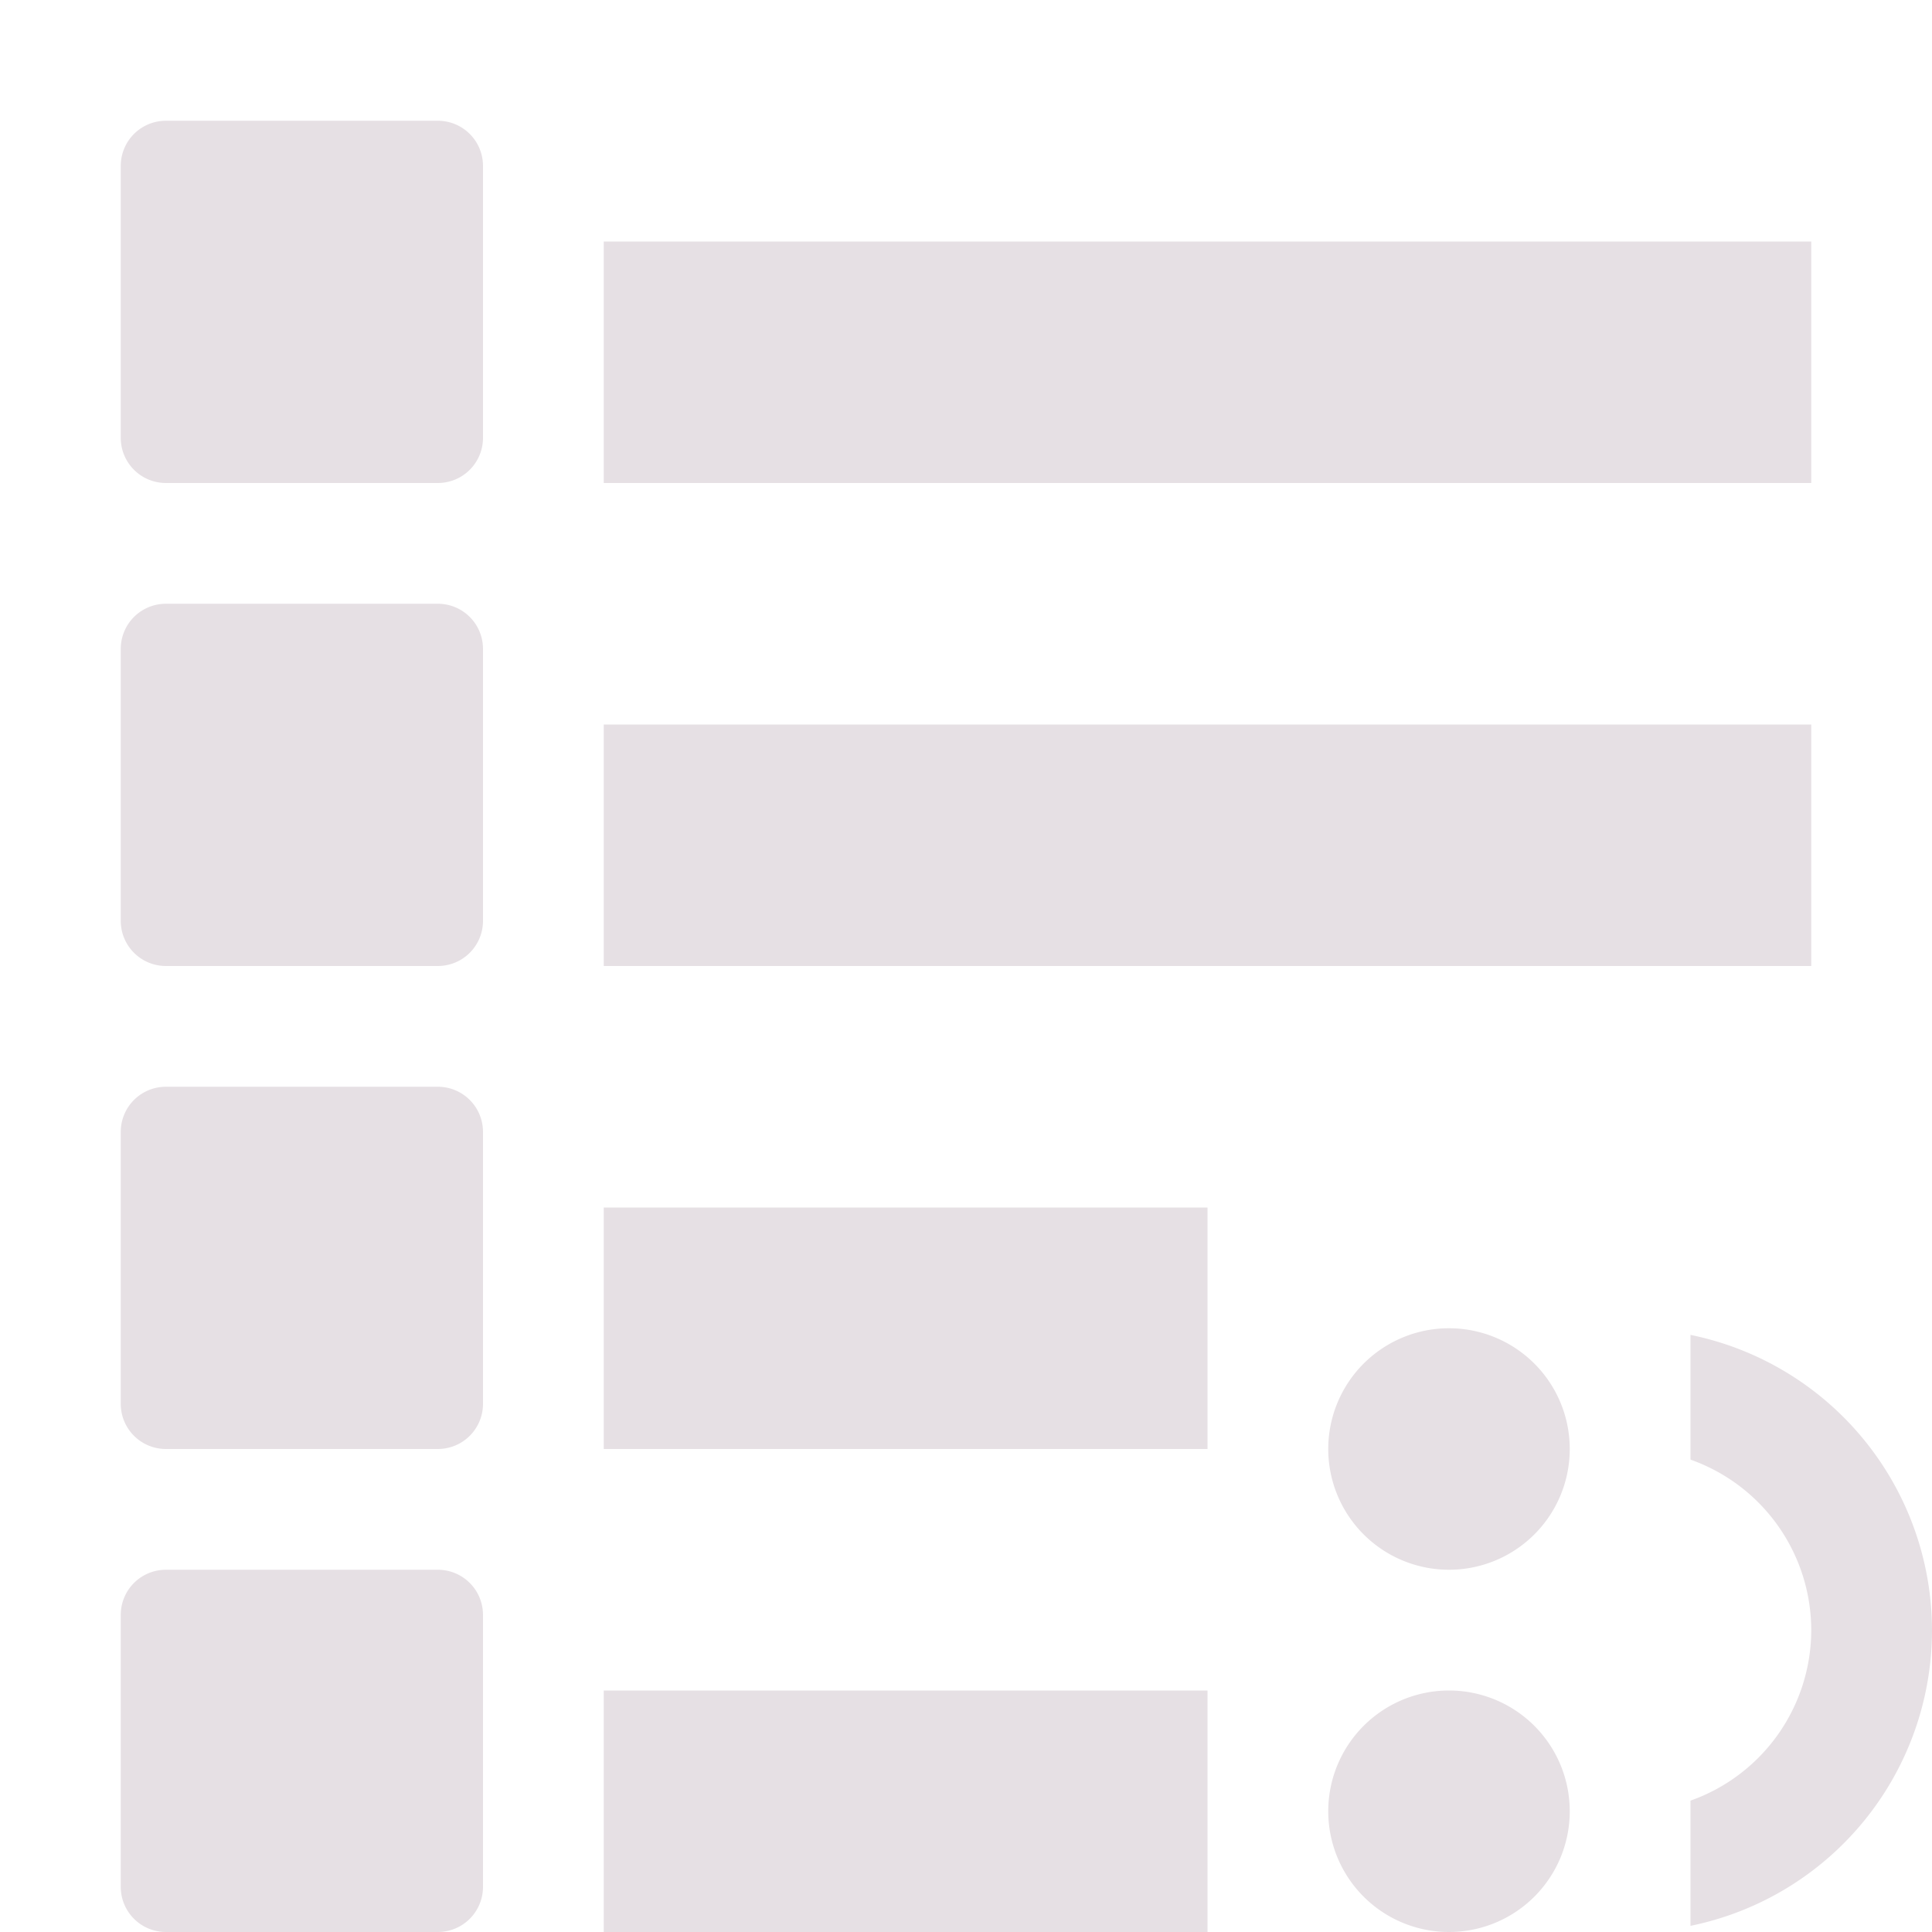 <svg xmlns="http://www.w3.org/2000/svg" width="16" height="16" version="1.1">
 <defs>
  <style id="current-color-scheme" type="text/css">
   .ColorScheme-Text { color:#e6e0e4; } .ColorScheme-Highlight { color:#4285f4; } .ColorScheme-NeutralText { color:#ff9800; } .ColorScheme-PositiveText { color:#4caf50; } .ColorScheme-NegativeText { color:#f44336; }
  </style>
 </defs>
 <path style="fill:currentColor" class="ColorScheme-Text" d="M 1.375 1 C 1.167 1 1 1.167 1 1.375 L 1 3.625 C 1 3.833 1.167 4 1.375 4 L 3.625 4 C 3.833 4 4 3.833 4 3.625 L 4 1.375 C 4 1.167 3.833 1 3.625 1 L 1.375 1 z M 5 2 L 5 4 L 15 4 L 15 2 L 5 2 z M 1.375 5 C 1.167 5 1 5.167 1 5.375 L 1 7.625 C 1 7.833 1.167 8 1.375 8 L 3.625 8 C 3.833 8 4 7.833 4 7.625 L 4 5.375 C 4 5.167 3.833 5 3.625 5 L 1.375 5 z M 5 6 L 5 8 L 15 8 L 15 6 L 5 6 z M 1.375 9 C 1.167 9 1 9.167 1 9.375 L 1 11.625 C 1 11.833 1.167 12 1.375 12 L 3.625 12 C 3.833 12 4 11.833 4 11.625 L 4 9.375 C 4 9.167 3.833 9 3.625 9 L 1.375 9 z M 5 10 L 5 12 L 10 12 L 10 10 L 5 10 z M 12 11 A 1 1 0 0 0 11 12 A 1 1 0 0 0 12 13 A 1 1 0 0 0 13 12 A 1 1 0 0 0 12 11 z M 14 11.055 L 14 12.088 A 1.5 1.5 0 0 1 15 13.5 A 1.5 1.5 0 0 1 14 14.912 L 14 15.949 A 2.5 2.5 0 0 0 16 13.5 A 2.5 2.5 0 0 0 14 11.055 z M 1.375 13 C 1.167 13 1 13.167 1 13.375 L 1 15.625 C 1 15.833 1.167 16 1.375 16 L 3.625 16 C 3.833 16 4 15.833 4 15.625 L 4 13.375 C 4 13.167 3.833 13 3.625 13 L 1.375 13 z M 5 14 L 5 16 L 10 16 L 10 14 L 5 14 z M 12 14 A 1 1 0 0 0 11 15 A 1 1 0 0 0 12 16 A 1 1 0 0 0 13 15 A 1 1 0 0 0 12 14 z"/>
</svg>
